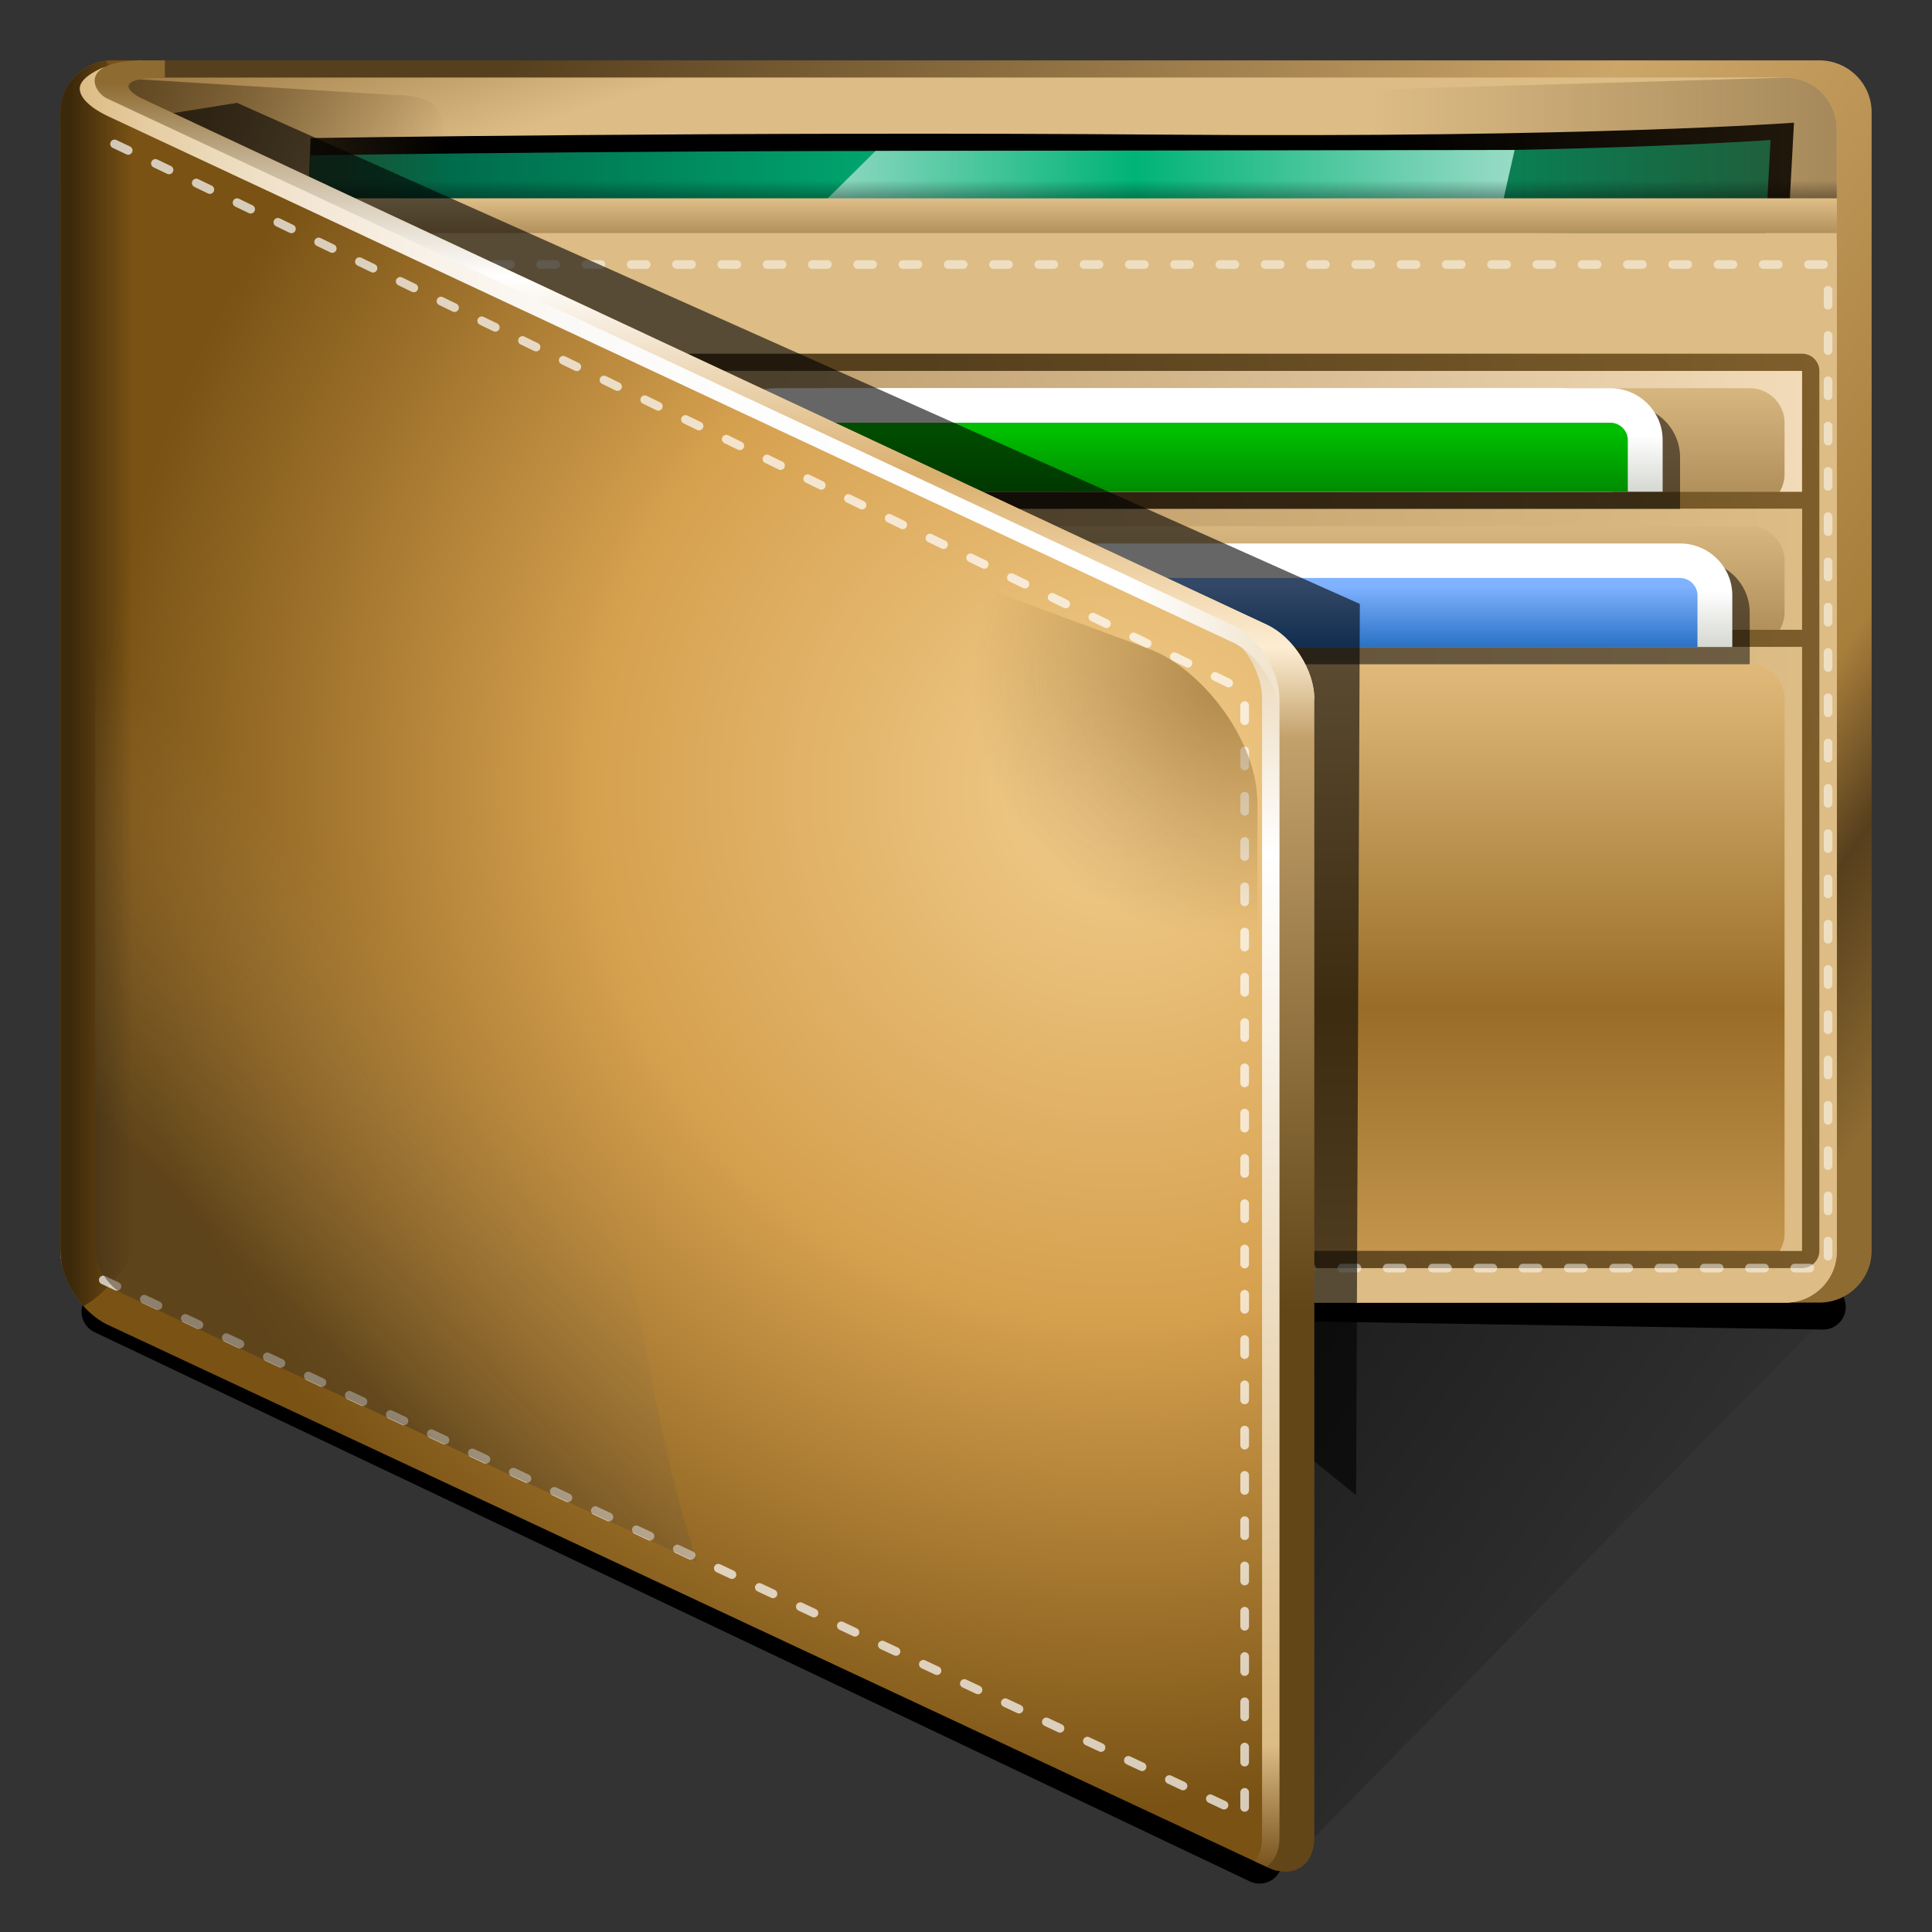<?xml version="1.0" standalone="no"?>
<!DOCTYPE svg PUBLIC "-//W3C//DTD SVG 20010904//EN" "http://www.w3.org/TR/2001/REC-SVG-20010904/DTD/svg10.dtd">
<!-- Created using Karbon14, part of koffice: http://www.koffice.org/karbon -->
<svg xmlns="http://www.w3.org/2000/svg" xmlns:xlink="http://www.w3.org/1999/xlink" width="128px" height="128px">
  <rect width="100%" height="100%" fill="#333333" stroke="none"/>
  <defs>
    <linearGradient id="defitem600" gradientUnits="userSpaceOnUse" x1="76.957" y1="88.726" x2="109.862" y2="112.255" >
      <stop stop-color="#000000" offset="0" stop-opacity="1" />
      <stop stop-color="#000000" offset="1" stop-opacity="0" />
    </linearGradient>
    <linearGradient id="defitem601" gradientUnits="userSpaceOnUse" x1="24.474" y1="17.22" x2="117.828" y2="83.188" >
      <stop stop-color="#563f1d" offset="0" stop-opacity="1" />
      <stop stop-color="#cca569" offset="0.527" stop-opacity="1" />
      <stop stop-color="#a87e3b" offset="0.828" stop-opacity="1" />
      <stop stop-color="#563f1d" offset="0.899" stop-opacity="1" />
      <stop stop-color="#8e6b31" offset="1" stop-opacity="1" />
    </linearGradient>
    <radialGradient id="defitem602" gradientUnits="userSpaceOnUse" cx="68.029" cy="98.998" fx="1.443" fy="-1.212" r="98.22" >
      <stop stop-color="#75501a" offset="0" stop-opacity="1" />
      <stop stop-color="#ddbc85" offset="1" stop-opacity="1" />
    </radialGradient>
    <linearGradient id="defitem603" gradientUnits="userSpaceOnUse" x1="7.395" y1="9.152" x2="121.692" y2="9.152" >
      <stop stop-color="#382408" offset="0" stop-opacity="1" />
      <stop stop-color="#75501a" offset="0.207" stop-opacity="1" />
      <stop stop-color="#cfa86b" offset="0.893" stop-opacity="1" />
    </linearGradient>
    <radialGradient id="defitem604" gradientUnits="userSpaceOnUse" cx="68.939" cy="98.998" fx="1.443" fy="-1.212" r="96.645" >
      <stop stop-color="#75501a" offset="0" stop-opacity="1" />
      <stop stop-color="#ddbc85" offset="1" stop-opacity="1" />
    </radialGradient>
    <linearGradient id="defitem605" gradientUnits="userSpaceOnUse" x1="20.457" y1="12.502" x2="117.303" y2="12.502" >
      <stop stop-color="#00593f" offset="0" stop-opacity="1" />
      <stop stop-color="#00b377" offset="0.462" stop-opacity="1" />
      <stop stop-color="#00724d" offset="1" stop-opacity="1" />
    </linearGradient>
    <linearGradient id="defitem606" gradientUnits="userSpaceOnUse" x1="90.924" y1="10.194" x2="128.651" y2="10.194" >
      <stop stop-color="#563f1d" offset="0" stop-opacity="0" />
      <stop stop-color="#563f1d" offset="1" stop-opacity="1" />
    </linearGradient>
    <linearGradient id="defitem607" gradientUnits="userSpaceOnUse" x1="29.817" y1="45.722" x2="5.009" y2="45.722" >
      <stop stop-color="#563f1d" offset="0" stop-opacity="0" />
      <stop stop-color="#563f1d" offset="1" stop-opacity="1" />
    </linearGradient>
    <linearGradient id="defitem608" gradientUnits="userSpaceOnUse" x1="66.778" y1="16.574" x2="66.778" y2="15.431" >
      <stop stop-color="#ddbc85" offset="0.4" stop-opacity="1" />
      <stop stop-color="#563f1d" offset="0.6" stop-opacity="1" />
    </linearGradient>
    <linearGradient id="defitem609" gradientUnits="userSpaceOnUse" x1="146.464" y1="44.977" x2="65.227" y2="55.333" >
      <stop stop-color="#8e6b31" offset="0" stop-opacity="1" />
      <stop stop-color="#563f1d" offset="1" stop-opacity="1" />
    </linearGradient>
    <linearGradient id="defitem610" gradientUnits="userSpaceOnUse" x1="66.778" y1="15.431" x2="66.778" y2="13.145" >
      <stop stop-color="#b3915d" offset="0" stop-opacity="1" />
      <stop stop-color="#ddbc85" offset="0.965" stop-opacity="1" />
    </linearGradient>
    <radialGradient id="defitem611" gradientUnits="userSpaceOnUse" cx="79.213" cy="20.282" fx="1.443" fy="-1.212" r="75.632" >
      <stop stop-color="#75501a" offset="0" stop-opacity="1" />
      <stop stop-color="#ddbc85" offset="1" stop-opacity="1" />
    </radialGradient>
    <linearGradient id="defitem612" gradientUnits="userSpaceOnUse" x1="53.54" y1="12.183" x2="100.347" y2="12.183" >
      <stop stop-color="#99dbc6" offset="0" stop-opacity="1" />
      <stop stop-color="#00b377" offset="0.462" stop-opacity="1" />
      <stop stop-color="#99dbc6" offset="1" stop-opacity="1" />
    </linearGradient>
    <linearGradient id="defitem613" gradientUnits="userSpaceOnUse" x1="66.778" y1="11.939" x2="66.778" y2="14.54" >
      <stop stop-color="#000000" offset="0" stop-opacity="0" />
      <stop stop-color="#000000" offset="0.965" stop-opacity="1" />
    </linearGradient>
    <linearGradient id="defitem614" gradientUnits="userSpaceOnUse" x1="66.778" y1="15.431" x2="66.778" y2="13.145" >
      <stop stop-color="#b3915d" offset="0" stop-opacity="1" />
      <stop stop-color="#ddbc85" offset="0.965" stop-opacity="1" />
    </linearGradient>
    <linearGradient id="defitem615" gradientUnits="userSpaceOnUse" x1="76.771" y1="82.872" x2="76.771" y2="42.865" >
      <stop stop-color="#c3954d" offset="0" stop-opacity="1" />
      <stop stop-color="#996d28" offset="0.4" stop-opacity="1" />
      <stop stop-color="#e4bd7e" offset="1" stop-opacity="1" />
    </linearGradient>
    <linearGradient id="defitem616" gradientUnits="userSpaceOnUse" x1="76.772" y1="41.723" x2="76.772" y2="33.722" >
      <stop stop-color="#b3915d" offset="0.018" stop-opacity="1" />
      <stop stop-color="#ddbc85" offset="1" stop-opacity="1" />
    </linearGradient>
    <linearGradient id="defitem617" gradientUnits="userSpaceOnUse" x1="76.772" y1="32.578" x2="76.772" y2="24.578" >
      <stop stop-color="#b3915d" offset="0.018" stop-opacity="1" />
      <stop stop-color="#ddbc85" offset="1" stop-opacity="1" />
    </linearGradient>
    <linearGradient id="defitem618" gradientUnits="userSpaceOnUse" x1="76.772" y1="41.723" x2="76.772" y2="33.722" >
      <stop stop-color="#b3915d" offset="0.018" stop-opacity="1" />
      <stop stop-color="#ddbc85" offset="1" stop-opacity="1" />
    </linearGradient>
    <linearGradient id="defitem619" gradientUnits="userSpaceOnUse" x1="76.772" y1="32.578" x2="76.772" y2="24.578" >
      <stop stop-color="#b3915d" offset="0.018" stop-opacity="1" />
      <stop stop-color="#ddbc85" offset="1" stop-opacity="1" />
    </linearGradient>
    <linearGradient id="defitem620" gradientUnits="userSpaceOnUse" x1="34.159" y1="62.868" x2="119.384" y2="62.868" >
      <stop stop-color="#b3915d" offset="0.018" stop-opacity="1" />
      <stop stop-color="#ddbc85" offset="1" stop-opacity="1" />
    </linearGradient>
    <linearGradient id="defitem621" gradientUnits="userSpaceOnUse" x1="34.159" y1="37.721" x2="119.384" y2="37.721" >
      <stop stop-color="#b3915d" offset="0.018" stop-opacity="1" />
      <stop stop-color="#ddbc85" offset="1" stop-opacity="1" />
    </linearGradient>
    <linearGradient id="defitem622" gradientUnits="userSpaceOnUse" x1="34.159" y1="28.576" x2="119.384" y2="28.576" >
      <stop stop-color="#b3915d" offset="0.018" stop-opacity="1" />
      <stop stop-color="#f2dbb8" offset="1" stop-opacity="1" />
    </linearGradient>
    <linearGradient id="defitem623" gradientUnits="userSpaceOnUse" x1="85.346" y1="43.035" x2="85.346" y2="39.147" >
      <stop stop-color="#d3d6cf" offset="0" stop-opacity="1" />
      <stop stop-color="#ffffff" offset="1" stop-opacity="1" />
    </linearGradient>
    <linearGradient id="defitem624" gradientUnits="userSpaceOnUse" x1="80.731" y1="32.748" x2="80.731" y2="28.86" >
      <stop stop-color="#d3d6cf" offset="0" stop-opacity="1" />
      <stop stop-color="#ffffff" offset="1" stop-opacity="1" />
    </linearGradient>
    <linearGradient id="defitem625" gradientUnits="userSpaceOnUse" x1="85.923" y1="42.819" x2="85.923" y2="38.787" >
      <stop stop-color="#2b72c6" offset="0" stop-opacity="1" />
      <stop stop-color="#80b3ff" offset="1" stop-opacity="1" />
    </linearGradient>
    <linearGradient id="defitem626" gradientUnits="userSpaceOnUse" x1="77.423" y1="32.748" x2="77.423" y2="28.86" >
      <stop stop-color="#d3d6cf" offset="0" stop-opacity="1" />
      <stop stop-color="#ffffff" offset="1" stop-opacity="1" />
    </linearGradient>
    <linearGradient id="defitem627" gradientUnits="userSpaceOnUse" x1="81.308" y1="32.532" x2="81.308" y2="28.5" >
      <stop stop-color="#008c00" offset="0" stop-opacity="1" />
      <stop stop-color="#00bf00" offset="1" stop-opacity="1" />
    </linearGradient>
    <radialGradient id="defitem628" gradientUnits="userSpaceOnUse" cx="74.109" cy="52.246" fx="74.109" fy="52.246" r="123.443" >
      <stop stop-color="#f0ca89" offset="0.018" stop-opacity="1" />
      <stop stop-color="#d6a14f" offset="0.282" stop-opacity="1" />
      <stop stop-color="#795214" offset="0.547" stop-opacity="1" />
    </radialGradient>
    <linearGradient id="defitem629" gradientUnits="userSpaceOnUse" x1="15.204" y1="45.285" x2="4.693" y2="45.285" >
      <stop stop-color="#000000" offset="0.61" stop-opacity="0" />
      <stop stop-color="#000000" offset="1" stop-opacity="1" />
    </linearGradient>
    <linearGradient id="defitem630" gradientUnits="userSpaceOnUse" x1="83.666" y1="123.933" x2="83.666" y2="33.505" >
      <stop stop-color="#75501a" offset="0" stop-opacity="1" />
      <stop stop-color="#ddbc85" offset="0.092" stop-opacity="1" />
      <stop stop-color="#ffffff" offset="0.746" stop-opacity="1" />
      <stop stop-color="#ddbc85" offset="1" stop-opacity="1" />
    </linearGradient>
    <linearGradient id="defitem631" gradientUnits="userSpaceOnUse" x1="5.284" y1="25.719" x2="98.684" y2="25.719" >
      <stop stop-color="#ddbc85" offset="0" stop-opacity="1" />
      <stop stop-color="#e6cda3" offset="0.051" stop-opacity="1" />
      <stop stop-color="#edddbf" offset="0.109" stop-opacity="1" />
      <stop stop-color="#f4e8d8" offset="0.174" stop-opacity="1" />
      <stop stop-color="#f9f2e8" offset="0.249" stop-opacity="1" />
      <stop stop-color="#fbf9f6" offset="0.34" stop-opacity="1" />
      <stop stop-color="#fdfdfd" offset="0.461" stop-opacity="1" />
      <stop stop-color="#ffffff" offset="0.746" stop-opacity="1" />
      <stop stop-color="#ddbc85" offset="1" stop-opacity="1" />
    </linearGradient>
    <linearGradient id="defitem632" gradientUnits="userSpaceOnUse" x1="46.673" y1="5.505" x2="46.674" y2="86.783" >
      <stop stop-color="#8e6b31" offset="0" stop-opacity="1" />
      <stop stop-color="#c6b597" offset="0.067" stop-opacity="1" />
      <stop stop-color="#ffffff" offset="0.158" stop-opacity="1" />
      <stop stop-color="#daaf6d" offset="0.318" stop-opacity="1" />
      <stop stop-color="#fdedd3" offset="0.46" stop-opacity="1" />
      <stop stop-color="#c3a16b" offset="0.534" stop-opacity="1" />
      <stop stop-color="#624618" offset="1" stop-opacity="1" />
    </linearGradient>
    <linearGradient id="defitem633" gradientUnits="userSpaceOnUse" x1="35.319" y1="45.044" x2="6.308" y2="73.812" >
      <stop stop-color="#b3915d" offset="0.462" stop-opacity="0" />
      <stop stop-color="#44361f" offset="1" stop-opacity="1" />
    </linearGradient>
    <radialGradient id="defitem634" gradientUnits="userSpaceOnUse" cx="81.228" cy="45.222" fx="81.228" fy="45.222" r="26.234" >
      <stop stop-color="#75501a" offset="0" stop-opacity="1" />
      <stop stop-color="#75501a" offset="0.639" stop-opacity="0" />
    </radialGradient>
  </defs>
  <g id="Layer">
    <path id="path4382" fill="none" stroke="#000000" stroke-width="3" stroke-linecap="round" d="M120.784 86.588L41.725 85.333"  fill-rule="evenodd" />
    <path id="path4372" fill="none" stroke="#000000" stroke-width="3" stroke-linecap="round" d="M6.902 86.902L83.451 123.294"  fill-rule="evenodd" />
    <g id="g4017">
      <path id="polygon33" fill="url(#defitem600)" fill-opacity="0.5" stroke-width="1.148" d="M86.042 122.783L122.411 85.753L55.937 81.649L86.042 122.783Z"  />
      <g id="g35">
        <path id="path48" fill="url(#defitem601)" stroke-width="1.148" d="M4 82.872C4 84.758 5.558 86.301 7.462 86.301L120.538 86.301C122.442 86.301 124 84.758 124 82.872L124 7.429C124 5.543 122.442 4 120.538 4L7.462 4C5.558 4 4 5.543 4 7.429L4 82.872L4 82.872Z"  />
      </g>
      <path id="path55" fill="url(#defitem602)" stroke-width="1.148" d="M4 82.92C4 84.78 5.528 86.301 7.395 86.301L118.297 86.301C120.165 86.301 121.691 84.78 121.691 82.92L121.691 8.525C121.691 6.666 120.165 5.144 118.297 5.144L7.395 5.144C5.528 5.144 4 6.667 4 8.525L4 82.92Z"  />
      <path id="path64" fill="url(#defitem603)" stroke-width="1.148" d="M121.692 13.161L121.692 8.525C121.692 6.666 120.166 5.144 118.298 5.144L7.395 5.144L8.299 12.787L121.692 13.161Z"  />
      <path id="path71" fill="url(#defitem604)" stroke-width="1.148" d="M7.395 86.301L118.297 86.301C120.165 86.301 121.691 84.78 121.691 82.92L121.691 8.525C121.691 6.666 120.165 5.144 118.297 5.144L7.395 5.144C5.528 5.143 5.528 86.301 7.395 86.301Z"  />
      <path id="path75" fill="#000000" stroke-width="1.158" d="M20.457 12.55L20.573 9.147C20.573 9.147 49.186 8.695 77.217 8.921C105.247 9.147 118.855 8.128 118.855 8.128L118.506 14.592L20.457 12.55Z"  />
      <path id="path84" fill="url(#defitem605)" stroke-width="1.148" d="M20.457 13.693L20.572 10.291C20.572 10.291 48.733 9.838 76.322 10.064C103.91 10.291 117.304 9.271 117.304 9.271L116.96 15.735L20.457 13.693Z"  />
      <path id="path91" fill="url(#defitem606)" fill-opacity="0.5" stroke-width="1.148" d="M118.297 5.143L78.88 6.286L93.742 14.57L121.692 15.247L121.692 8.525C121.692 6.666 120.166 5.143 118.297 5.143Z"  />
      <path id="path98" fill="url(#defitem607)" stroke-width="1.148" d="M7.395 86.301L25.989 86.301C27.857 86.301 29.384 84.78 29.384 82.92L29.384 8.525C29.384 6.666 27.857 6.287 25.989 6.287L7.395 5.144C5.528 5.143 5.528 86.301 7.395 86.301Z"  />
      <path fill="url(#defitem608)" fill-opacity="0.5" stroke-width="1.148" d="M11.865 16.574L11.865 15.431L121.692 15.431L121.692 16.574L11.865 16.574Z"  />
      <g id="g107">
        <path id="path114" fill="url(#defitem609)" stroke-width="1.148" d="M120.538 82.872C120.538 83.501 120.019 84.015 119.385 84.015L36.308 84.015C35.673 84.015 35.154 83.501 35.154 82.872L35.154 24.575C35.154 23.947 35.673 23.432 36.308 23.432L119.385 23.432C120.019 23.432 120.538 23.947 120.538 24.575L120.538 82.872Z"  />
      </g>
      <path fill="url(#defitem610)" stroke-width="1.148" d="M11.865 15.431L11.865 13.145L121.692 13.145L121.692 15.431L11.865 15.431Z"  />
      <path fill="url(#defitem611)" stroke-width="1.148" d="M28.529 19.626L28.529 15.431L121.692 15.431L121.692 19.626L28.529 19.626Z"  />
      <path id="polygon137" fill="url(#defitem612)" stroke-width="1.148" d="M58.005 10.001L53.54 14.431L99.331 14.431L100.347 9.935L58.005 10.001Z"  />
      <path fill="url(#defitem613)" fill-opacity="0.7" stroke-width="1.148" d="M11.865 13.145L11.865 11.145L121.692 11.145L121.692 13.145L11.865 13.145Z"  />
      <path fill="url(#defitem614)" stroke-width="1.148" d="M11.865 15.431L11.865 13.145L121.692 13.145L121.692 15.431L11.865 15.431Z"  />
      <path fill="none" stroke="#ffffff" stroke-opacity="0.5" stroke-width="0.574" stroke-linecap="round" stroke-dashoffset="0" stroke-dasharray=" 1 2 " d="M6.308 84.015L6.308 17.524L121.115 17.524L121.115 84.015L6.308 84.015Z"  />
      <path fill="url(#defitem615)" stroke-width="1.148" d="M34.159 82.872L34.159 42.865L119.385 42.865L119.385 82.872L34.159 82.872Z"  />
      <path fill="url(#defitem616)" stroke-width="1.148" d="M34.159 41.721L34.159 33.72L119.385 33.72L119.385 41.721L34.159 41.721Z"  />
      <path fill="url(#defitem617)" stroke-width="1.148" d="M34.159 32.577L34.159 24.575L119.385 24.575L119.385 32.577L34.159 32.577Z"  />
      <path fill="url(#defitem618)" stroke-width="1.148" d="M34.159 41.721L34.159 33.72L119.385 33.72L119.385 41.721L34.159 41.721Z"  />
      <path fill="url(#defitem619)" stroke-width="1.148" d="M34.159 32.577L34.159 24.575L119.385 24.575L119.385 32.577L34.159 32.577Z"  />
      <path id="path182" fill="url(#defitem620)" stroke-width="1.148" d="M34.159 42.864L34.159 44.327C34.5 44.129 34.892 44.008 35.313 44.008L115.923 44.008C117.192 44.008 118.231 45.036 118.231 46.294L118.231 81.729C118.231 82.146 118.108 82.534 117.909 82.872L119.385 82.872L119.385 42.864L34.159 42.864Z"  />
      <path id="path189" fill="url(#defitem621)" stroke-width="1.148" d="M34.159 33.72L34.159 35.182C34.5 34.984 34.892 34.863 35.313 34.863L115.923 34.863C117.192 34.863 118.231 35.892 118.231 37.149L118.231 40.578C118.231 40.996 118.108 41.384 117.909 41.721L119.385 41.721L119.385 33.72L34.159 33.72L34.159 33.72Z"  />
      <path id="path196" fill="url(#defitem622)" stroke-width="1.148" d="M34.159 24.575L34.159 26.037C34.5 25.84 34.892 25.718 35.313 25.718L115.923 25.718C117.192 25.718 118.231 26.747 118.231 28.005L118.231 31.434C118.231 31.851 118.108 32.24 117.909 32.577L119.385 32.577L119.385 24.575L34.159 24.575Z"  />
      <g id="g198">
        <g id="g206">
          <path id="path208" fill="#000000" fill-opacity="0.5" stroke-width="1.148" d="M57.077 40.578C57.077 38.692 58.635 37.149 60.538 37.149L112.462 37.149C114.365 37.149 115.923 38.692 115.923 40.578L115.923 40.578C115.923 42.465 115.923 44.008 115.923 44.008L60.538 44.008C58.635 44.008 57.077 42.465 57.077 40.578L57.077 40.578Z"  />
        </g>
      </g>
      <g id="g210">
        <g id="g218">
          <path id="path220" fill="#000000" fill-opacity="0.5" stroke-width="1.148" d="M52.462 30.291C52.462 28.405 54.019 26.861 55.923 26.861L107.846 26.861C109.75 26.861 111.308 28.405 111.308 30.291L111.308 30.291C111.308 32.177 111.308 33.72 111.308 33.72L55.923 33.72C54.019 33.72 52.462 32.177 52.462 30.291L52.462 30.291Z"  />
        </g>
      </g>
      <path id="path227" fill="url(#defitem623)" stroke-width="1.148" d="M55.923 39.435C55.923 37.549 57.481 36.006 59.385 36.006L111.308 36.006C113.212 36.006 114.769 37.549 114.769 39.435L114.769 39.435C114.769 41.321 114.769 42.864 114.769 42.864L59.385 42.864C57.481 42.864 55.923 41.321 55.923 39.435L55.923 39.435Z"  />
      <path id="path234" fill="url(#defitem624)" stroke-width="1.148" d="M51.308 29.148C51.308 27.262 52.865 25.718 54.769 25.718L106.692 25.718C108.596 25.718 110.154 27.262 110.154 29.148L110.154 29.148C110.154 31.034 110.154 32.577 110.154 32.577L54.769 32.577C52.865 32.577 51.308 31.034 51.308 29.148L51.308 29.148Z"  />
      <path id="path241" fill="url(#defitem625)" stroke-width="1.148" d="M59.385 38.292L59.385 42.864C59.385 42.864 108.222 42.864 112.462 42.864C112.462 42.357 112.462 39.435 112.462 39.435C112.462 38.816 111.933 38.292 111.308 38.292L59.385 38.292Z"  />
      <path id="path243" fill="url(#defitem626)" stroke-width="1.148" d="M48 29.148C48 27.262 49.558 25.718 51.462 25.718L103.385 25.718C105.288 25.718 106.846 27.262 106.846 29.148L106.846 29.148C106.846 31.034 106.846 32.577 106.846 32.577L51.462 32.577C49.558 32.577 48 31.034 48 29.148L48 29.148Z"  />
      <path id="path250" fill="url(#defitem627)" stroke-width="1.148" d="M54.769 28.005L54.769 32.577C54.769 32.577 103.607 32.577 107.846 32.577C107.846 32.069 107.846 29.148 107.846 29.148C107.846 28.528 107.318 28.005 106.692 28.005L54.769 28.005Z"  />
      <path id="polygon263" fill="#000000" fill-opacity="0.6" stroke-width="1.148" d="M10.335 7.675L15.704 6.814L90.093 40.012L89.846 99.06L15.436 38.94L10.335 7.675Z"  />
      <g id="g265">
        <path id="path272" fill="url(#defitem628)" stroke-width="1.148" d="M83.947 41.4L9.412 6.532L9.412 6.532C9.11 6.391 8.094 6.646 8.094 6.646L7.462 4.914L9.354 4L7.462 4C5.791 4 4.388 5.189 4.069 6.754C4.024 6.962 4 7.186 4 7.429L4 8.565L4 82.872C4 84.758 5.409 86.96 7.13 87.766L83.947 123.702C85.668 124.508 85.668 42.205 83.947 41.4Z"  />
        <path id="path279" fill="url(#defitem629)" fill-opacity="0.5" stroke-width="1.148" d="M15.204 39.713C15.204 23.526 12.497 13.137 8.644 6.536C8.351 6.582 8.094 6.646 8.094 6.646L7.462 4.914L7.59 4.853C7.399 4.574 7.205 4.304 7.012 4.04C5.545 4.232 4.359 5.333 4.069 6.755C4.024 6.963 4 7.187 4 7.43L4 8.567L4 82.872C4 84.123 4.625 85.502 5.543 86.531C9.757 84.08 15.204 74.239 15.204 39.713Z"  />
        <path id="path281" fill="none" stroke="#ffffff" stroke-opacity="0.7" stroke-width="0.574" stroke-linecap="round" stroke-dashoffset="0" stroke-dasharray=" 1 2 " d="M6.843 84.802C6.849 84.802 67.534 113.254 82.462 120.237C82.462 113.408 82.462 46.294 82.462 46.294C82.43 46.112 82.129 45.641 81.926 45.508C81.92 45.508 15.654 13.302 6.308 8.93"  />
        <path id="path292" fill="url(#defitem630)" stroke-width="1.148" d="M83.717 42.003L81.409 42.003C82.681 43.034 83.615 44.762 83.615 46.294L83.615 121.737C83.615 122.402 83.438 122.939 83.134 123.322L84.54 123.933C85.374 123.704 85.923 122.915 85.923 121.737L85.923 46.294C85.923 44.762 84.987 43.034 83.717 42.003Z"  />
        <path id="path313" fill="url(#defitem631)" stroke-width="1.148" d="M83.947 41.4L8.53 6.532C8.229 6.391 7.462 4.914 7.462 4.914L9.354 4L6.775 4.494C7.063 4.367 6.775 4.494 6.775 4.494C6.182 4.757 5.284 5.252 5.284 5.868C5.284 6.782 6.803 7.534 7.104 7.675L81.639 42.543C83.36 43.349 84.769 45.551 84.769 47.437L87.077 46.294C87.077 44.408 85.668 42.205 83.947 41.4Z"  />
        <path id="path326" fill="url(#defitem632)" stroke-width="1.148" d="M83.947 41.4L9.412 6.532C8.648 6.174 7.284 5.143 10.923 5.143C10.923 4.719 10.923 4 10.923 4C10.923 4 10.367 4 9.535 4C5.154 4 6.125 6.074 7.104 6.532L81.639 41.4C83.36 42.206 84.769 44.408 84.769 46.294L84.769 121.737C84.769 122.647 84.437 123.315 83.905 123.681L83.947 123.702C85.668 124.508 87.077 123.624 87.077 121.737L87.077 46.294C87.077 44.408 85.668 42.205 83.947 41.4Z"  />
        <path id="path335" fill="url(#defitem633)" fill-opacity="0.5" stroke-width="1.148" d="M43.117 91.017C35.617 49.109 17.162 26.042 6.308 15.427C6.308 34.095 6.308 82.872 6.308 82.872C6.308 83.871 7.203 85.273 8.116 85.699C8.116 85.699 27.101 94.582 46.175 103.504C44.953 99.653 43.919 95.502 43.117 91.017Z"  />
        <g id="g337">
          <path id="path344" fill="url(#defitem634)" fill-opacity="0.5" stroke-width="1.686" d="M83.308 80.544C83.308 69.747 83.308 59.752 83.308 53.243C83.308 48.852 79.435 44.219 76.163 43.006C67.319 39.729 52.553 34.257 36.577 28.336C44.346 43.628 59.429 67.24 83.308 80.544Z"  />
        </g>
      </g>
    </g>
  </g>
</svg>
